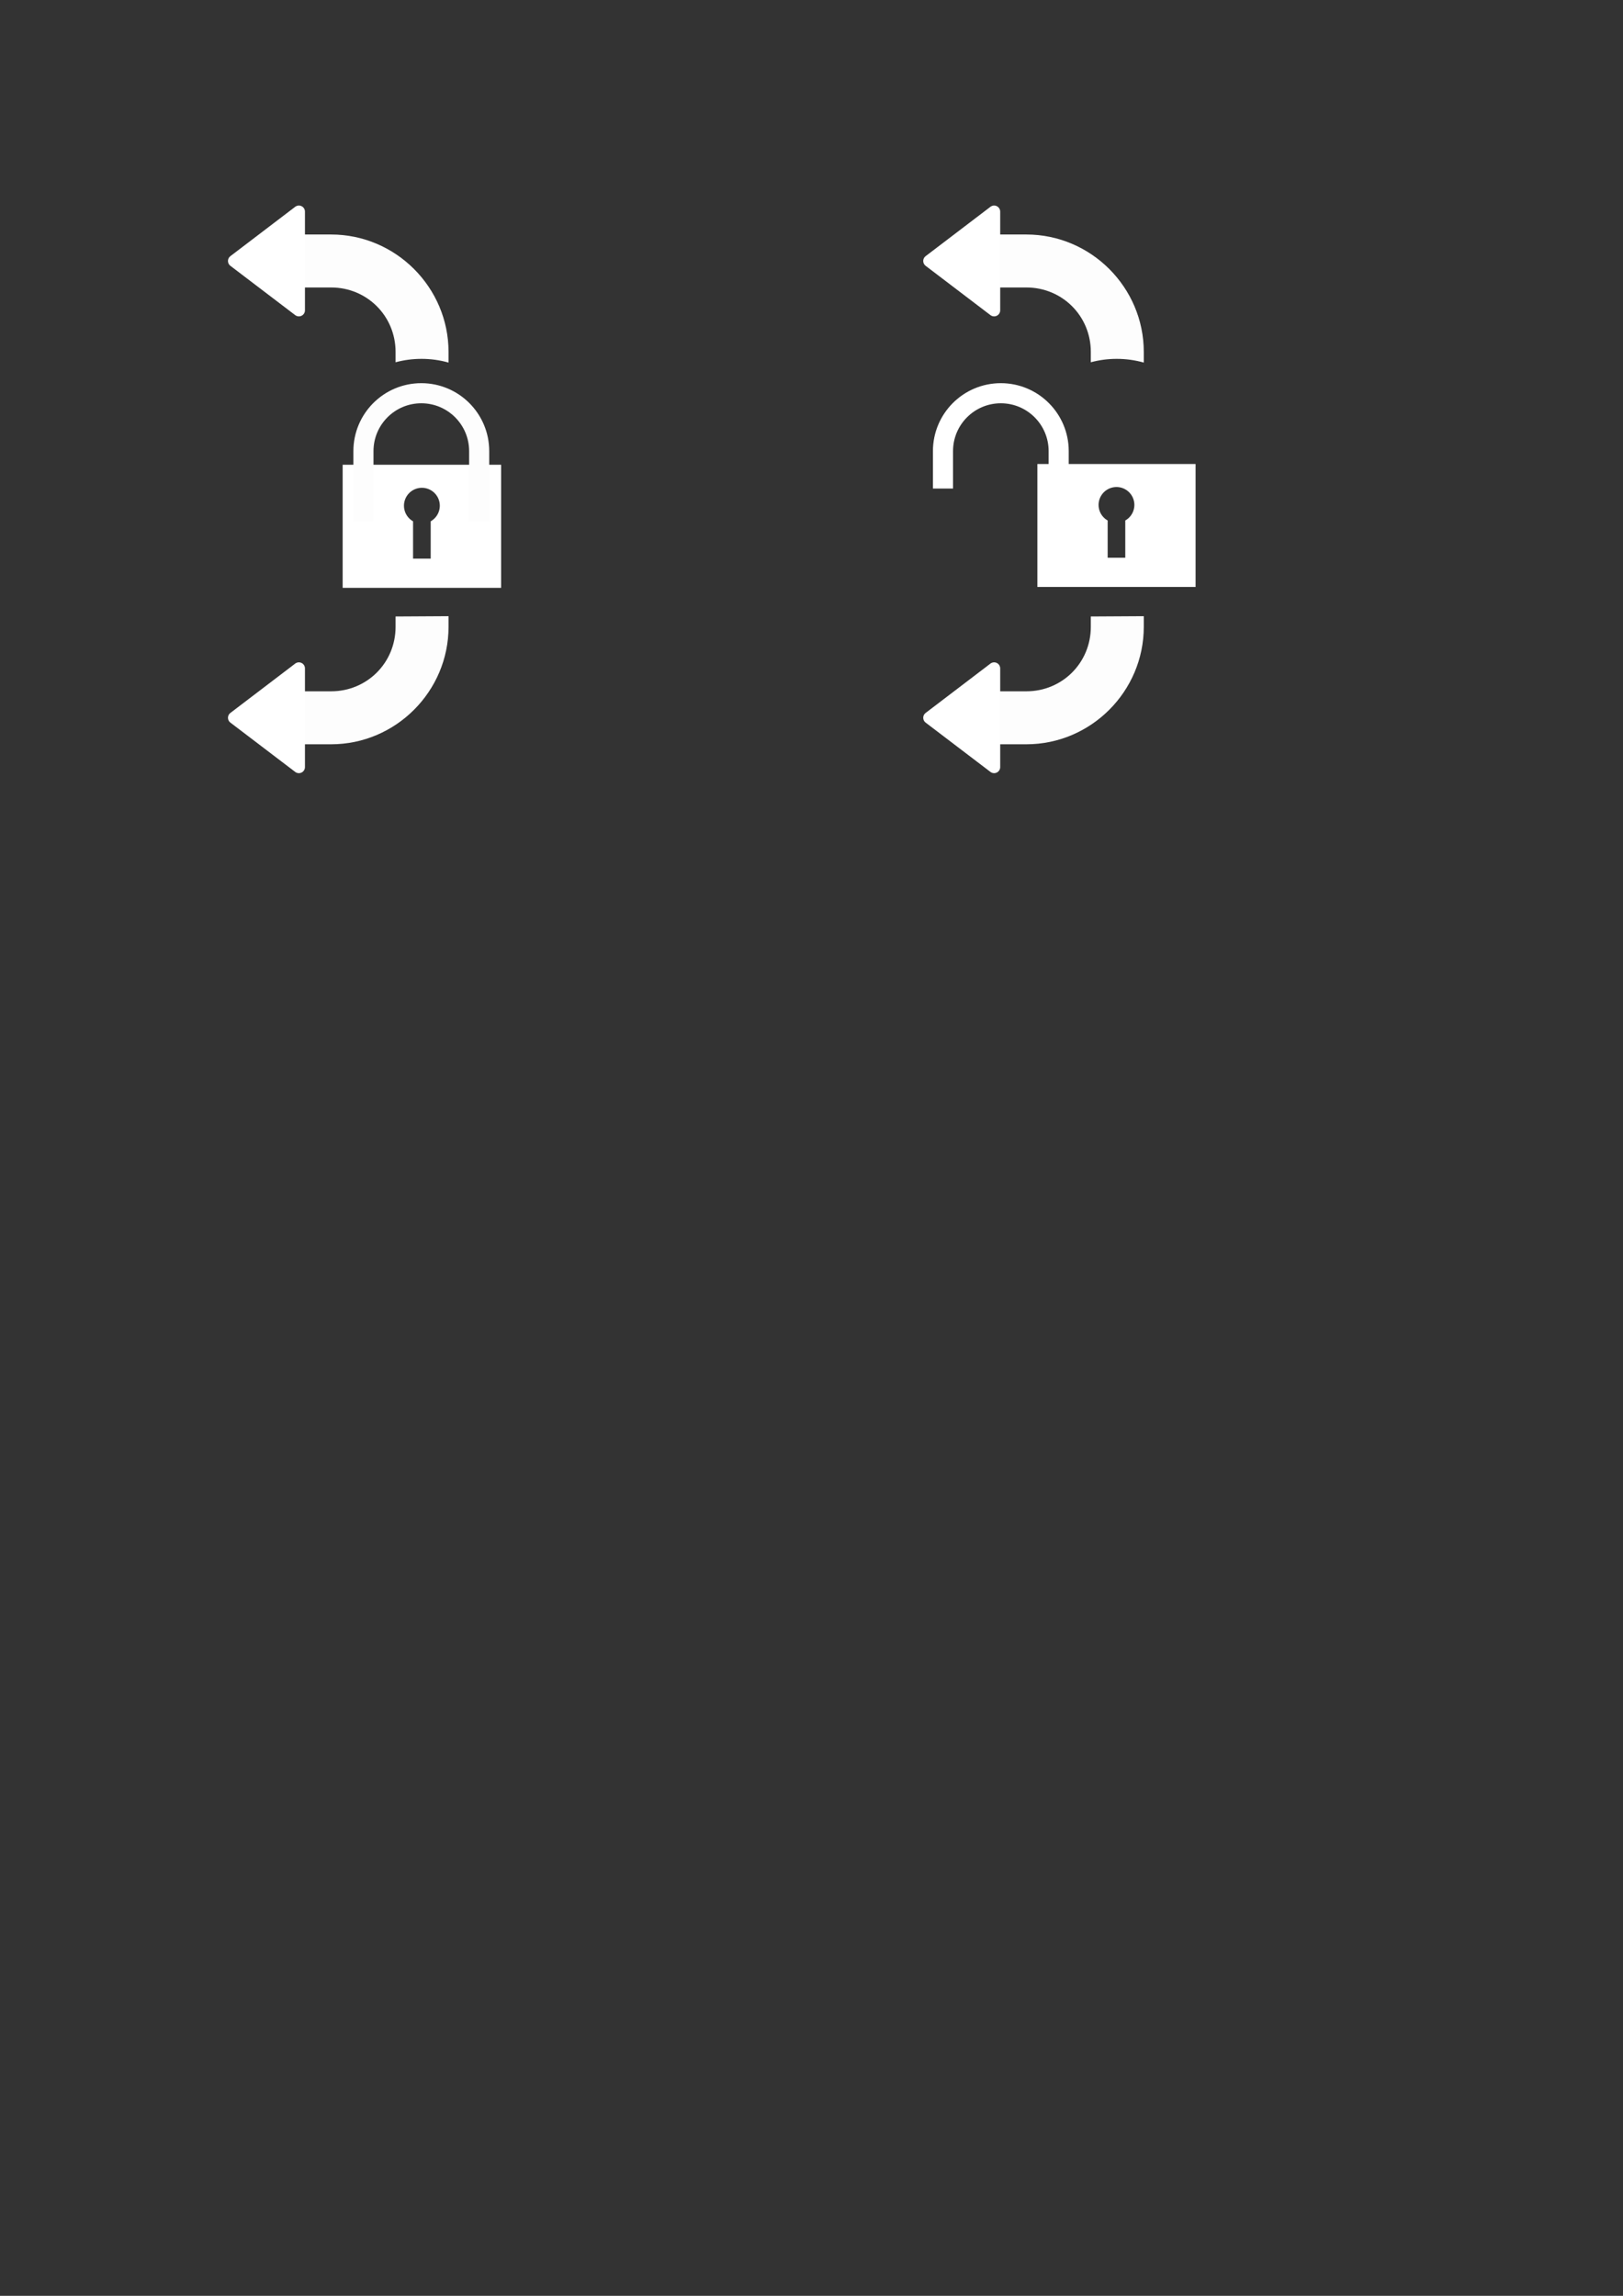 <?xml version="1.0" encoding="UTF-8" standalone="no"?>
<!-- Created with Inkscape (http://www.inkscape.org/) -->

<svg
   xmlns:dc="http://purl.org/dc/elements/1.1/"
   xmlns:cc="http://creativecommons.org/ns#"
   xmlns:rdf="http://www.w3.org/1999/02/22-rdf-syntax-ns#"
   xmlns:svg="http://www.w3.org/2000/svg"
   xmlns="http://www.w3.org/2000/svg"
   xmlns:sodipodi="http://sodipodi.sourceforge.net/DTD/sodipodi-0.dtd"
   xmlns:inkscape="http://www.inkscape.org/namespaces/inkscape"
   width="793.701"
   height="1122.52"
   viewBox="0 0 210 297"
   version="1.1"
   id="svg8"
   inkscape:version="0.92.3 (2405546, 2018-03-11)"
   sodipodi:docname="lock.svg">
  <rect x="0" y="0" width="210" height="297" fill="#333333" stroke="none"/>
  <defs
     id="defs2">
    <inkscape:perspective
       sodipodi:type="inkscape:persp3d"
       inkscape:vp_x="0 : 148.5 : 1"
       inkscape:vp_y="0 : 1000 : 0"
       inkscape:vp_z="210 : 148.5 : 1"
       inkscape:persp3d-origin="105 : 99 : 1"
       id="perspective4664" />
  </defs>
  <sodipodi:namedview
     id="base"
     pagecolor="#3673c2"
     bordercolor="#666666"
     borderopacity="1.0"
     inkscape:pageopacity="1"
     inkscape:pageshadow="2"
     inkscape:zoom="0.49497475"
     inkscape:cx="415.68458"
     inkscape:cy="645.65967"
     inkscape:document-units="px"
     inkscape:current-layer="layer1"
     showgrid="false"
     inkscape:window-width="1920"
     inkscape:window-height="1017"
     inkscape:window-x="0"
     inkscape:window-y="30"
     inkscape:window-maximized="1"
     units="px" />
  <g
     inkscape:label="Layer 1"
     inkscape:groupmode="layer"
     id="layer1">
    <g
       id="g4723">
      <g
         id="g4708">
        <path
           style="fill:#ffffff;fill-opacity:1;stroke:none;stroke-width:7.467;stroke-miterlimit:4;stroke-dasharray:none;stroke-opacity:1"
           d="m 167.307,226.873 v 60.102 h 77.369 v -60.102 z m 38.684,11.258 a 8.747,8.747 0 0 1 8.748,8.748 8.747,8.747 0 0 1 -4.441,7.6 v 18.221 h -8.613 v -18.215 a 8.747,8.747 0 0 1 -4.439,-7.605 8.747,8.747 0 0 1 8.746,-8.748 z"
           transform="scale(0.265)"
           id="rect815"
           inkscape:connector-curvature="0" />
        <path
           style="fill:none;fill-opacity:1;stroke:#fdfdfd;stroke-width:2.601;stroke-miterlimit:4;stroke-dasharray:none;stroke-opacity:1"
           d="m 47.026,67.432 v -9.075 c 0,-4.135 3.352,-7.487 7.487,-7.487 4.135,0 7.487,3.352 7.487,7.487 v 9.075"
           id="path817"
           inkscape:connector-curvature="0"
           sodipodi:nodetypes="csssc" />
      </g>
      <g
         transform="matrix(0.4,0,0,0.4,19.408,26.646)"
         id="g4600">
        <path
           style="color:#000000;font-style:normal;font-variant:normal;font-weight:normal;font-stretch:normal;font-size:medium;line-height:normal;font-family:sans-serif;font-variant-ligatures:normal;font-variant-position:normal;font-variant-caps:normal;font-variant-numeric:normal;font-variant-alternates:normal;font-feature-settings:normal;text-indent:0;text-align:start;text-decoration:none;text-decoration-line:none;text-decoration-style:solid;text-decoration-color:#000000;letter-spacing:normal;word-spacing:normal;text-transform:none;writing-mode:lr-tb;direction:ltr;text-orientation:mixed;dominant-baseline:auto;baseline-shift:baseline;text-anchor:start;white-space:normal;shape-padding:0;clip-rule:nonzero;display:inline;overflow:visible;visibility:visible;opacity:1;isolation:auto;mix-blend-mode:normal;color-interpolation:sRGB;color-interpolation-filters:linearRGB;solid-color:#000000;solid-opacity:1;vector-effect:none;fill:#fdfdfd;fill-opacity:1;fill-rule:nonzero;stroke:none;stroke-width:17.134;stroke-linecap:butt;stroke-linejoin:miter;stroke-miterlimit:4;stroke-dasharray:none;stroke-dashoffset:0;stroke-opacity:1;color-rendering:auto;image-rendering:auto;shape-rendering:auto;text-rendering:auto;enable-background:accumulate"
           d="M 36.449,9.226 V 26.359 h 22.146 c 11.612,1.9e-5 20.842,9.23 20.842,20.842 v 3.349 c 2.677,-0.719 5.487,-1.105 8.385,-1.105 3.029,0 5.963,0.421 8.748,1.204 v -3.447 c 0,-20.872 -17.103,-37.975 -37.974,-37.975 z"
           id="path4554"
           inkscape:connector-curvature="0" />
        <path
           style="fill:#ffffff;fill-opacity:1;stroke:#ffffff;stroke-width:3.925;stroke-linecap:round;stroke-linejoin:round;stroke-miterlimit:4;stroke-dasharray:none;stroke-opacity:1"
           d="M 27.189,17.791 48.161,1.827 V 33.743 Z"
           id="path4590"
           inkscape:connector-curvature="0"
           sodipodi:nodetypes="cccc" />
      </g>
      <g
         transform="matrix(0.4,0,0,0.4,19.408,26.646)"
         id="g4596">
        <path
           id="path4588"
           d="m 36.449,174.1 v -17.137 h 22.146 c 11.612,-2e-5 20.842,-9.232 20.842,-20.847 v -3.349 c 6.08,0 11.285,-0.099 17.133,-0.099 v 3.448 c 0,20.876 -17.103,37.983 -37.974,37.983 z"
           style="color:#000000;font-style:normal;font-variant:normal;font-weight:normal;font-stretch:normal;font-size:medium;line-height:normal;font-family:sans-serif;font-variant-ligatures:normal;font-variant-position:normal;font-variant-caps:normal;font-variant-numeric:normal;font-variant-alternates:normal;font-feature-settings:normal;text-indent:0;text-align:start;text-decoration:none;text-decoration-line:none;text-decoration-style:solid;text-decoration-color:#000000;letter-spacing:normal;word-spacing:normal;text-transform:none;writing-mode:lr-tb;direction:ltr;text-orientation:mixed;dominant-baseline:auto;baseline-shift:baseline;text-anchor:start;white-space:normal;shape-padding:0;clip-rule:nonzero;display:inline;overflow:visible;visibility:visible;opacity:1;isolation:auto;mix-blend-mode:normal;color-interpolation:sRGB;color-interpolation-filters:linearRGB;solid-color:#000000;solid-opacity:1;vector-effect:none;fill:#fdfdfd;fill-opacity:1;fill-rule:nonzero;stroke:none;stroke-width:17.136;stroke-linecap:butt;stroke-linejoin:miter;stroke-miterlimit:4;stroke-dasharray:none;stroke-dashoffset:0;stroke-opacity:1;color-rendering:auto;image-rendering:auto;shape-rendering:auto;text-rendering:auto;enable-background:accumulate"
           inkscape:connector-curvature="0"
           sodipodi:nodetypes="cccsccscc" />
        <path
           sodipodi:nodetypes="cccc"
           inkscape:connector-curvature="0"
           id="path4592"
           d="M 27.189,165.523 48.161,149.559 v 31.916 z"
           style="fill:#ffffff;fill-opacity:1;stroke:#ffffff;stroke-width:3.925;stroke-linecap:round;stroke-linejoin:round;stroke-miterlimit:4;stroke-dasharray:none;stroke-opacity:1" />
      </g>
    </g>
    <g
       id="g4734">
      <g
         transform="matrix(0.4,0,0,0.4,109.366,26.646)"
         id="g4639">
        <path
           inkscape:connector-curvature="0"
           id="path4635"
           d="M 36.449,9.226 V 26.359 h 22.146 c 11.612,1.9e-5 20.842,9.23 20.842,20.842 v 3.349 c 2.677,-0.719 5.487,-1.105 8.385,-1.105 3.029,0 5.963,0.421 8.748,1.204 v -3.447 c 0,-20.872 -17.103,-37.975 -37.974,-37.975 z"
           style="color:#000000;font-style:normal;font-variant:normal;font-weight:normal;font-stretch:normal;font-size:medium;line-height:normal;font-family:sans-serif;font-variant-ligatures:normal;font-variant-position:normal;font-variant-caps:normal;font-variant-numeric:normal;font-variant-alternates:normal;font-feature-settings:normal;text-indent:0;text-align:start;text-decoration:none;text-decoration-line:none;text-decoration-style:solid;text-decoration-color:#000000;letter-spacing:normal;word-spacing:normal;text-transform:none;writing-mode:lr-tb;direction:ltr;text-orientation:mixed;dominant-baseline:auto;baseline-shift:baseline;text-anchor:start;white-space:normal;shape-padding:0;clip-rule:nonzero;display:inline;overflow:visible;visibility:visible;opacity:1;isolation:auto;mix-blend-mode:normal;color-interpolation:sRGB;color-interpolation-filters:linearRGB;solid-color:#000000;solid-opacity:1;vector-effect:none;fill:#fdfdfd;fill-opacity:1;fill-rule:nonzero;stroke:none;stroke-width:17.134;stroke-linecap:butt;stroke-linejoin:miter;stroke-miterlimit:4;stroke-dasharray:none;stroke-dashoffset:0;stroke-opacity:1;color-rendering:auto;image-rendering:auto;shape-rendering:auto;text-rendering:auto;enable-background:accumulate" />
        <path
           sodipodi:nodetypes="cccc"
           inkscape:connector-curvature="0"
           id="path4637"
           d="M 27.189,17.791 48.161,1.827 V 33.743 Z"
           style="fill:#ffffff;fill-opacity:1;stroke:#ffffff;stroke-width:3.925;stroke-linecap:round;stroke-linejoin:round;stroke-miterlimit:4;stroke-dasharray:none;stroke-opacity:1" />
      </g>
      <g
         transform="matrix(0.4,0,0,0.4,109.366,26.646)"
         id="g4645">
        <path
           sodipodi:nodetypes="cccsccscc"
           inkscape:connector-curvature="0"
           style="color:#000000;font-style:normal;font-variant:normal;font-weight:normal;font-stretch:normal;font-size:medium;line-height:normal;font-family:sans-serif;font-variant-ligatures:normal;font-variant-position:normal;font-variant-caps:normal;font-variant-numeric:normal;font-variant-alternates:normal;font-feature-settings:normal;text-indent:0;text-align:start;text-decoration:none;text-decoration-line:none;text-decoration-style:solid;text-decoration-color:#000000;letter-spacing:normal;word-spacing:normal;text-transform:none;writing-mode:lr-tb;direction:ltr;text-orientation:mixed;dominant-baseline:auto;baseline-shift:baseline;text-anchor:start;white-space:normal;shape-padding:0;clip-rule:nonzero;display:inline;overflow:visible;visibility:visible;opacity:1;isolation:auto;mix-blend-mode:normal;color-interpolation:sRGB;color-interpolation-filters:linearRGB;solid-color:#000000;solid-opacity:1;vector-effect:none;fill:#fdfdfd;fill-opacity:1;fill-rule:nonzero;stroke:none;stroke-width:17.136;stroke-linecap:butt;stroke-linejoin:miter;stroke-miterlimit:4;stroke-dasharray:none;stroke-dashoffset:0;stroke-opacity:1;color-rendering:auto;image-rendering:auto;shape-rendering:auto;text-rendering:auto;enable-background:accumulate"
           d="m 36.449,174.1 v -17.137 h 22.146 c 11.612,-2e-5 20.842,-9.232 20.842,-20.847 v -3.349 c 6.08,0 11.285,-0.099 17.133,-0.099 v 3.448 c 0,20.876 -17.103,37.983 -37.974,37.983 z"
           id="path4641" />
        <path
           style="fill:#ffffff;fill-opacity:1;stroke:#ffffff;stroke-width:3.925;stroke-linecap:round;stroke-linejoin:round;stroke-miterlimit:4;stroke-dasharray:none;stroke-opacity:1"
           d="M 27.189,165.523 48.161,149.559 v 31.916 z"
           id="path4643"
           inkscape:connector-curvature="0"
           sodipodi:nodetypes="cccc" />
      </g>
      <g
         id="g4712">
        <path
           style="fill:none;fill-opacity:1;stroke:#ffffff;stroke-width:2.601;stroke-miterlimit:4;stroke-dasharray:none;stroke-opacity:1"
           d="m 136.982,67.432 v -9.075 c 0,-4.135 -3.351,-7.487 -7.485,-7.487 -4.134,0 -7.485,3.352 -7.485,7.487 v 4.842"
           id="path4660"
           inkscape:connector-curvature="0"
           sodipodi:nodetypes="csssc" />
        <path
           id="path4704"
           d="m 134.225,60.027 v 15.902 h 20.471 V 60.027 Z m 10.235,2.979 a 2.314,2.314 0 0 1 2.315,2.315 2.314,2.314 0 0 1 -1.175,2.011 v 4.821 h -2.279 v -4.819 a 2.314,2.314 0 0 1 -1.175,-2.012 2.314,2.314 0 0 1 2.314,-2.315 z"
           style="fill:#ffffff;fill-opacity:1;stroke:none;stroke-width:1.976;stroke-miterlimit:4;stroke-dasharray:none;stroke-opacity:1"
           inkscape:connector-curvature="0" />
      </g>
    </g>
  </g>
</svg>
